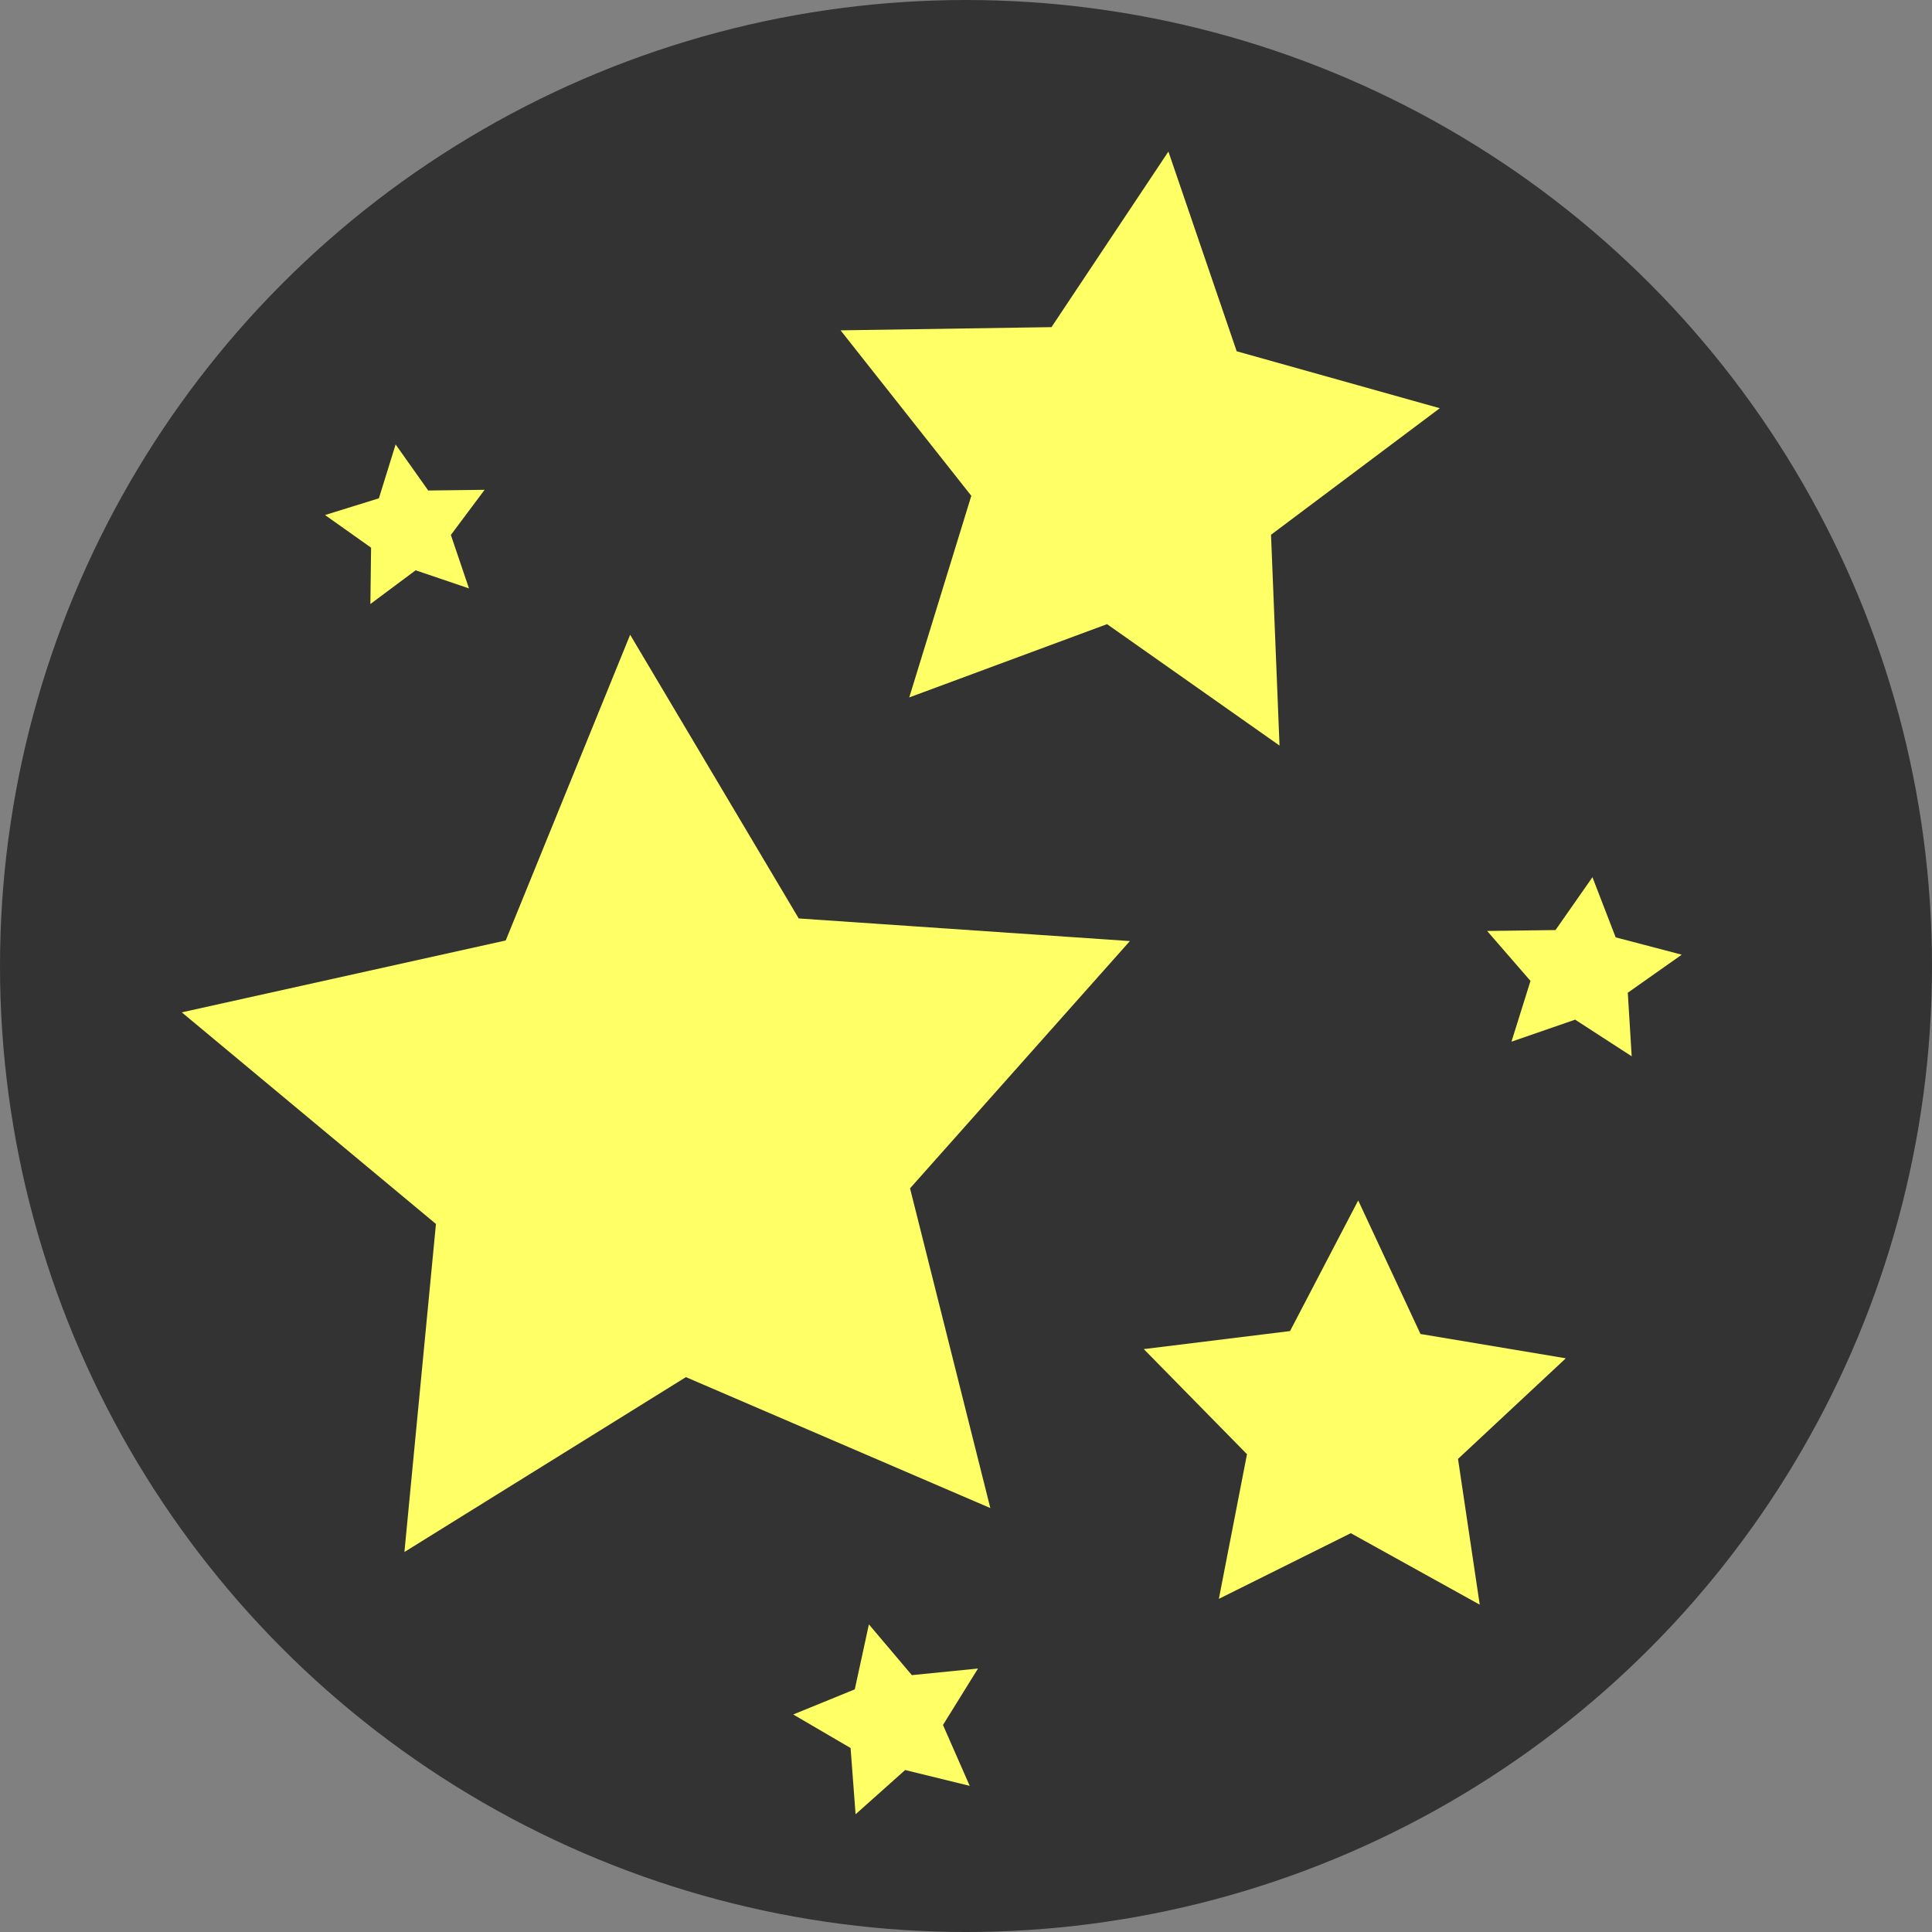 <svg id="Layer_1_copy" data-name="Layer 1 copy" xmlns="http://www.w3.org/2000/svg" viewBox="0 0 193 193">
  <rect x="0" y="0" width="193" height="193" fill="#808080" stroke="none"/>
  <title>star</title>
  <circle cx="96.5" cy="96.5" r="96.5" fill="#333"/>
  <polygon points="98.93 150.65 68.52 137.57 40.4 155.04 43.55 122.27 18.16 101.13 50.52 93.95 62.95 63.41 79.79 91.75 112.87 94.01 90.91 118.71 98.93 150.65" fill="#ff6"/>
  <polygon points="127.82 74.48 110.59 62.35 90.83 69.67 97.03 49.53 83.97 33 105.04 32.68 116.72 15.14 123.54 35.09 143.83 40.78 126.97 53.42 127.82 74.48" fill="#ff6"/>
  <polygon points="147.82 160.3 134.94 153.16 121.76 159.72 124.57 145.27 114.26 134.77 128.87 132.97 135.68 119.92 141.9 133.26 156.42 135.69 145.65 145.74 147.82 160.3" fill="#ff6"/>
  <polygon points="46.85 58.78 41.52 56.97 37 60.34 37.07 54.71 32.47 51.45 37.85 49.78 39.52 44.4 42.78 49 48.41 48.93 45.04 53.44 46.85 58.78" fill="#ff6"/>
  <polygon points="163 105.52 157.35 101.86 150.99 104.06 152.89 97.99 148.56 93 155.39 92.91 159.08 87.63 161.4 93.64 168 95.37 162.61 99.17 163 105.52" fill="#ff6"/>
  <polygon points="96.87 178.4 90.42 176.82 85.47 181.24 84.97 174.62 79.24 171.27 85.39 168.76 86.8 162.27 91.09 167.34 97.7 166.68 94.2 172.32 96.87 178.4" fill="#ff6"/>
</svg>

